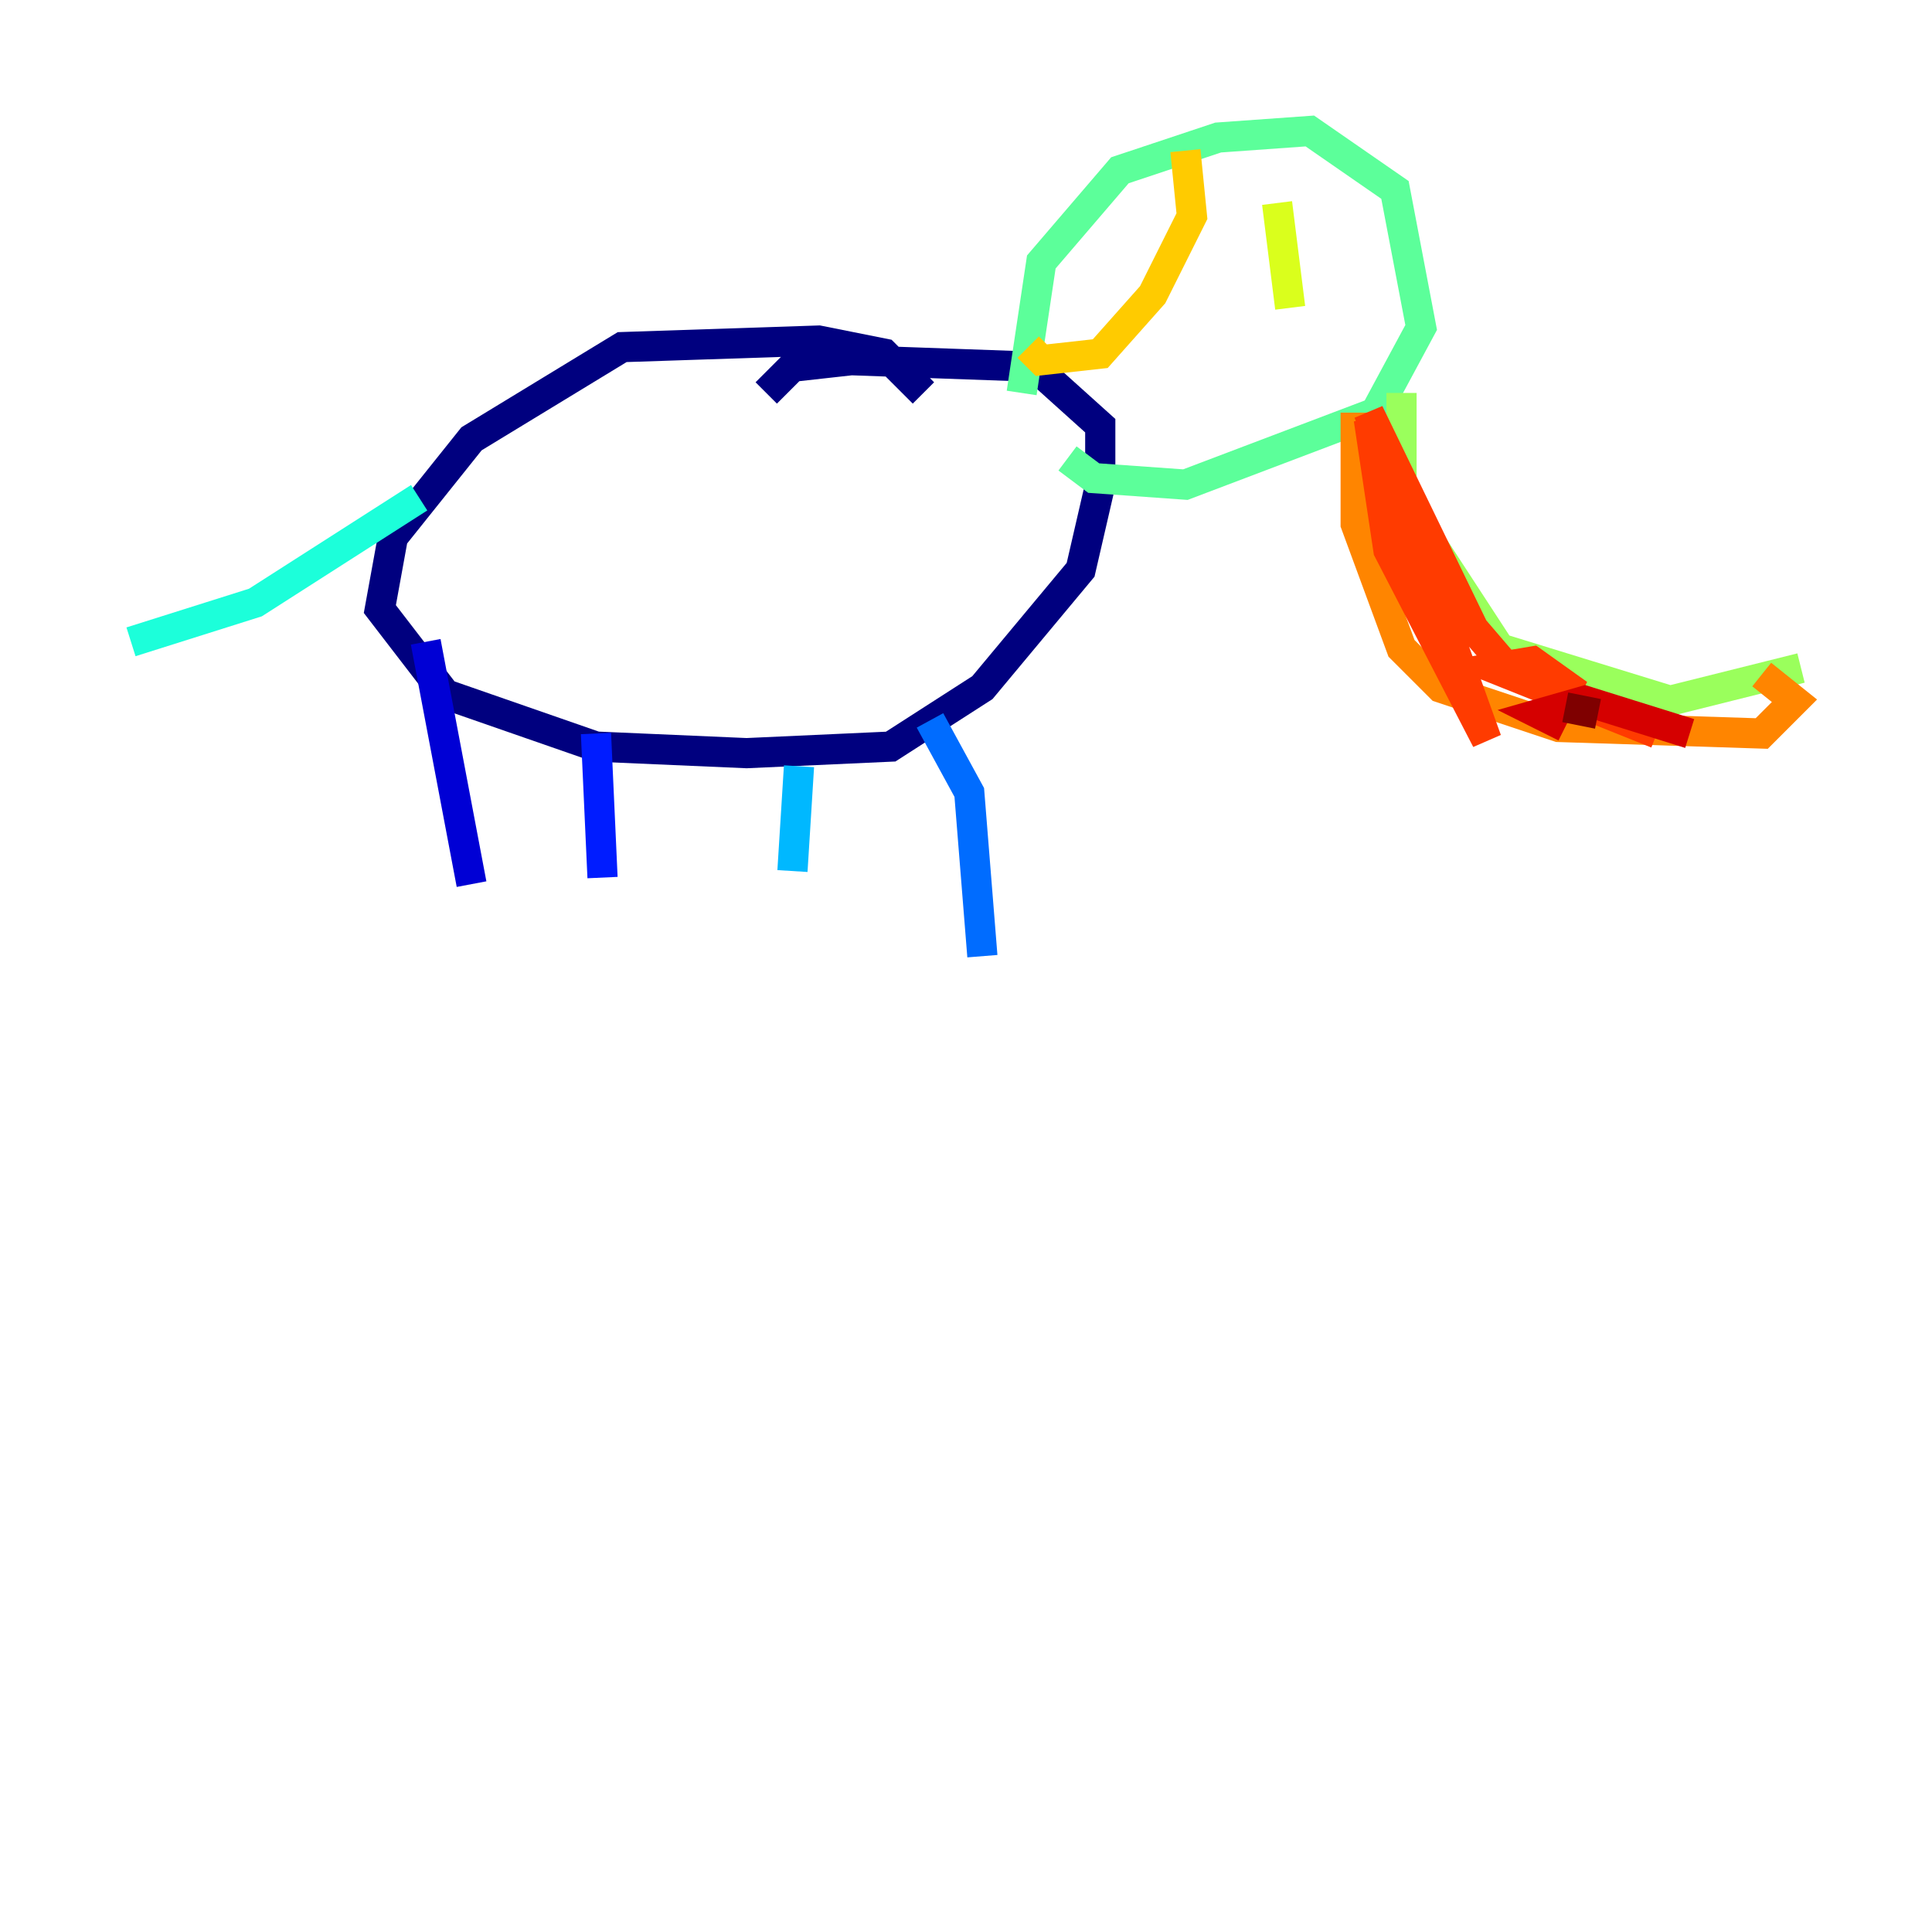 <?xml version="1.0" encoding="utf-8" ?>
<svg baseProfile="tiny" height="128" version="1.2" viewBox="0,0,128,128" width="128" xmlns="http://www.w3.org/2000/svg" xmlns:ev="http://www.w3.org/2001/xml-events" xmlns:xlink="http://www.w3.org/1999/xlink"><defs /><polyline fill="none" points="61.18,26.034 58.576,23.43 54.237,22.563 41.22,22.997 31.241,29.071 26.034,35.58 25.166,40.352 29.505,45.993 39.485,49.464 49.464,49.898 59.01,49.464 65.085,45.559 71.593,37.749 72.895,32.108 72.895,28.203 68.556,24.298 56.407,23.864 52.502,24.298 50.766,26.034" stroke="#00007f" stroke-width="2" /><polyline fill="none" points="28.203,42.522 31.241,58.576" stroke="#0000d5" stroke-width="2" /><polyline fill="none" points="39.485,48.597 39.919,58.142" stroke="#001cff" stroke-width="2" /><polyline fill="none" points="61.614,47.729 64.217,52.502 65.085,63.349" stroke="#006cff" stroke-width="2" /><polyline fill="none" points="52.936,50.766 52.502,57.709" stroke="#00b8ff" stroke-width="2" /><polyline fill="none" points="27.77,32.976 16.922,39.919 8.678,42.522" stroke="#1cffda" stroke-width="2" /><polyline fill="none" points="67.688,26.034 68.99,17.356 74.197,11.281 80.705,9.112 86.78,8.678 92.42,12.583 94.156,21.695 91.119,27.336 78.536,32.108 72.461,31.675 70.725,30.373" stroke="#5cff9a" stroke-width="2" /><polyline fill="none" points="92.854,26.034 92.854,32.976 99.363,42.956 110.644,46.427 119.322,44.258" stroke="#9aff5c" stroke-width="2" /><polyline fill="none" points="84.61,13.451 85.478,20.393" stroke="#daff1c" stroke-width="2" /><polyline fill="none" points="68.122,22.997 68.99,23.864 72.895,23.43 76.366,19.525 78.969,14.319 78.536,9.98" stroke="#ffcb00" stroke-width="2" /><polyline fill="none" points="89.817,27.336 89.817,34.712 92.854,42.956 95.458,45.559 103.268,48.163 116.719,48.597 118.888,46.427 116.719,44.691" stroke="#ff8500" stroke-width="2" /><polyline fill="none" points="90.685,27.77 91.986,36.447 98.495,49.031 90.685,27.336 97.627,41.654 100.231,44.691 104.57,45.993 101.532,43.824 98.929,44.258 109.776,48.597" stroke="#ff3b00" stroke-width="2" /><polyline fill="none" points="103.702,48.163 101.966,47.295 105.003,46.427 111.946,48.597" stroke="#d50000" stroke-width="2" /><polyline fill="none" points="103.702,46.861 105.871,47.295" stroke="#7f0000" stroke-width="2" /></svg>